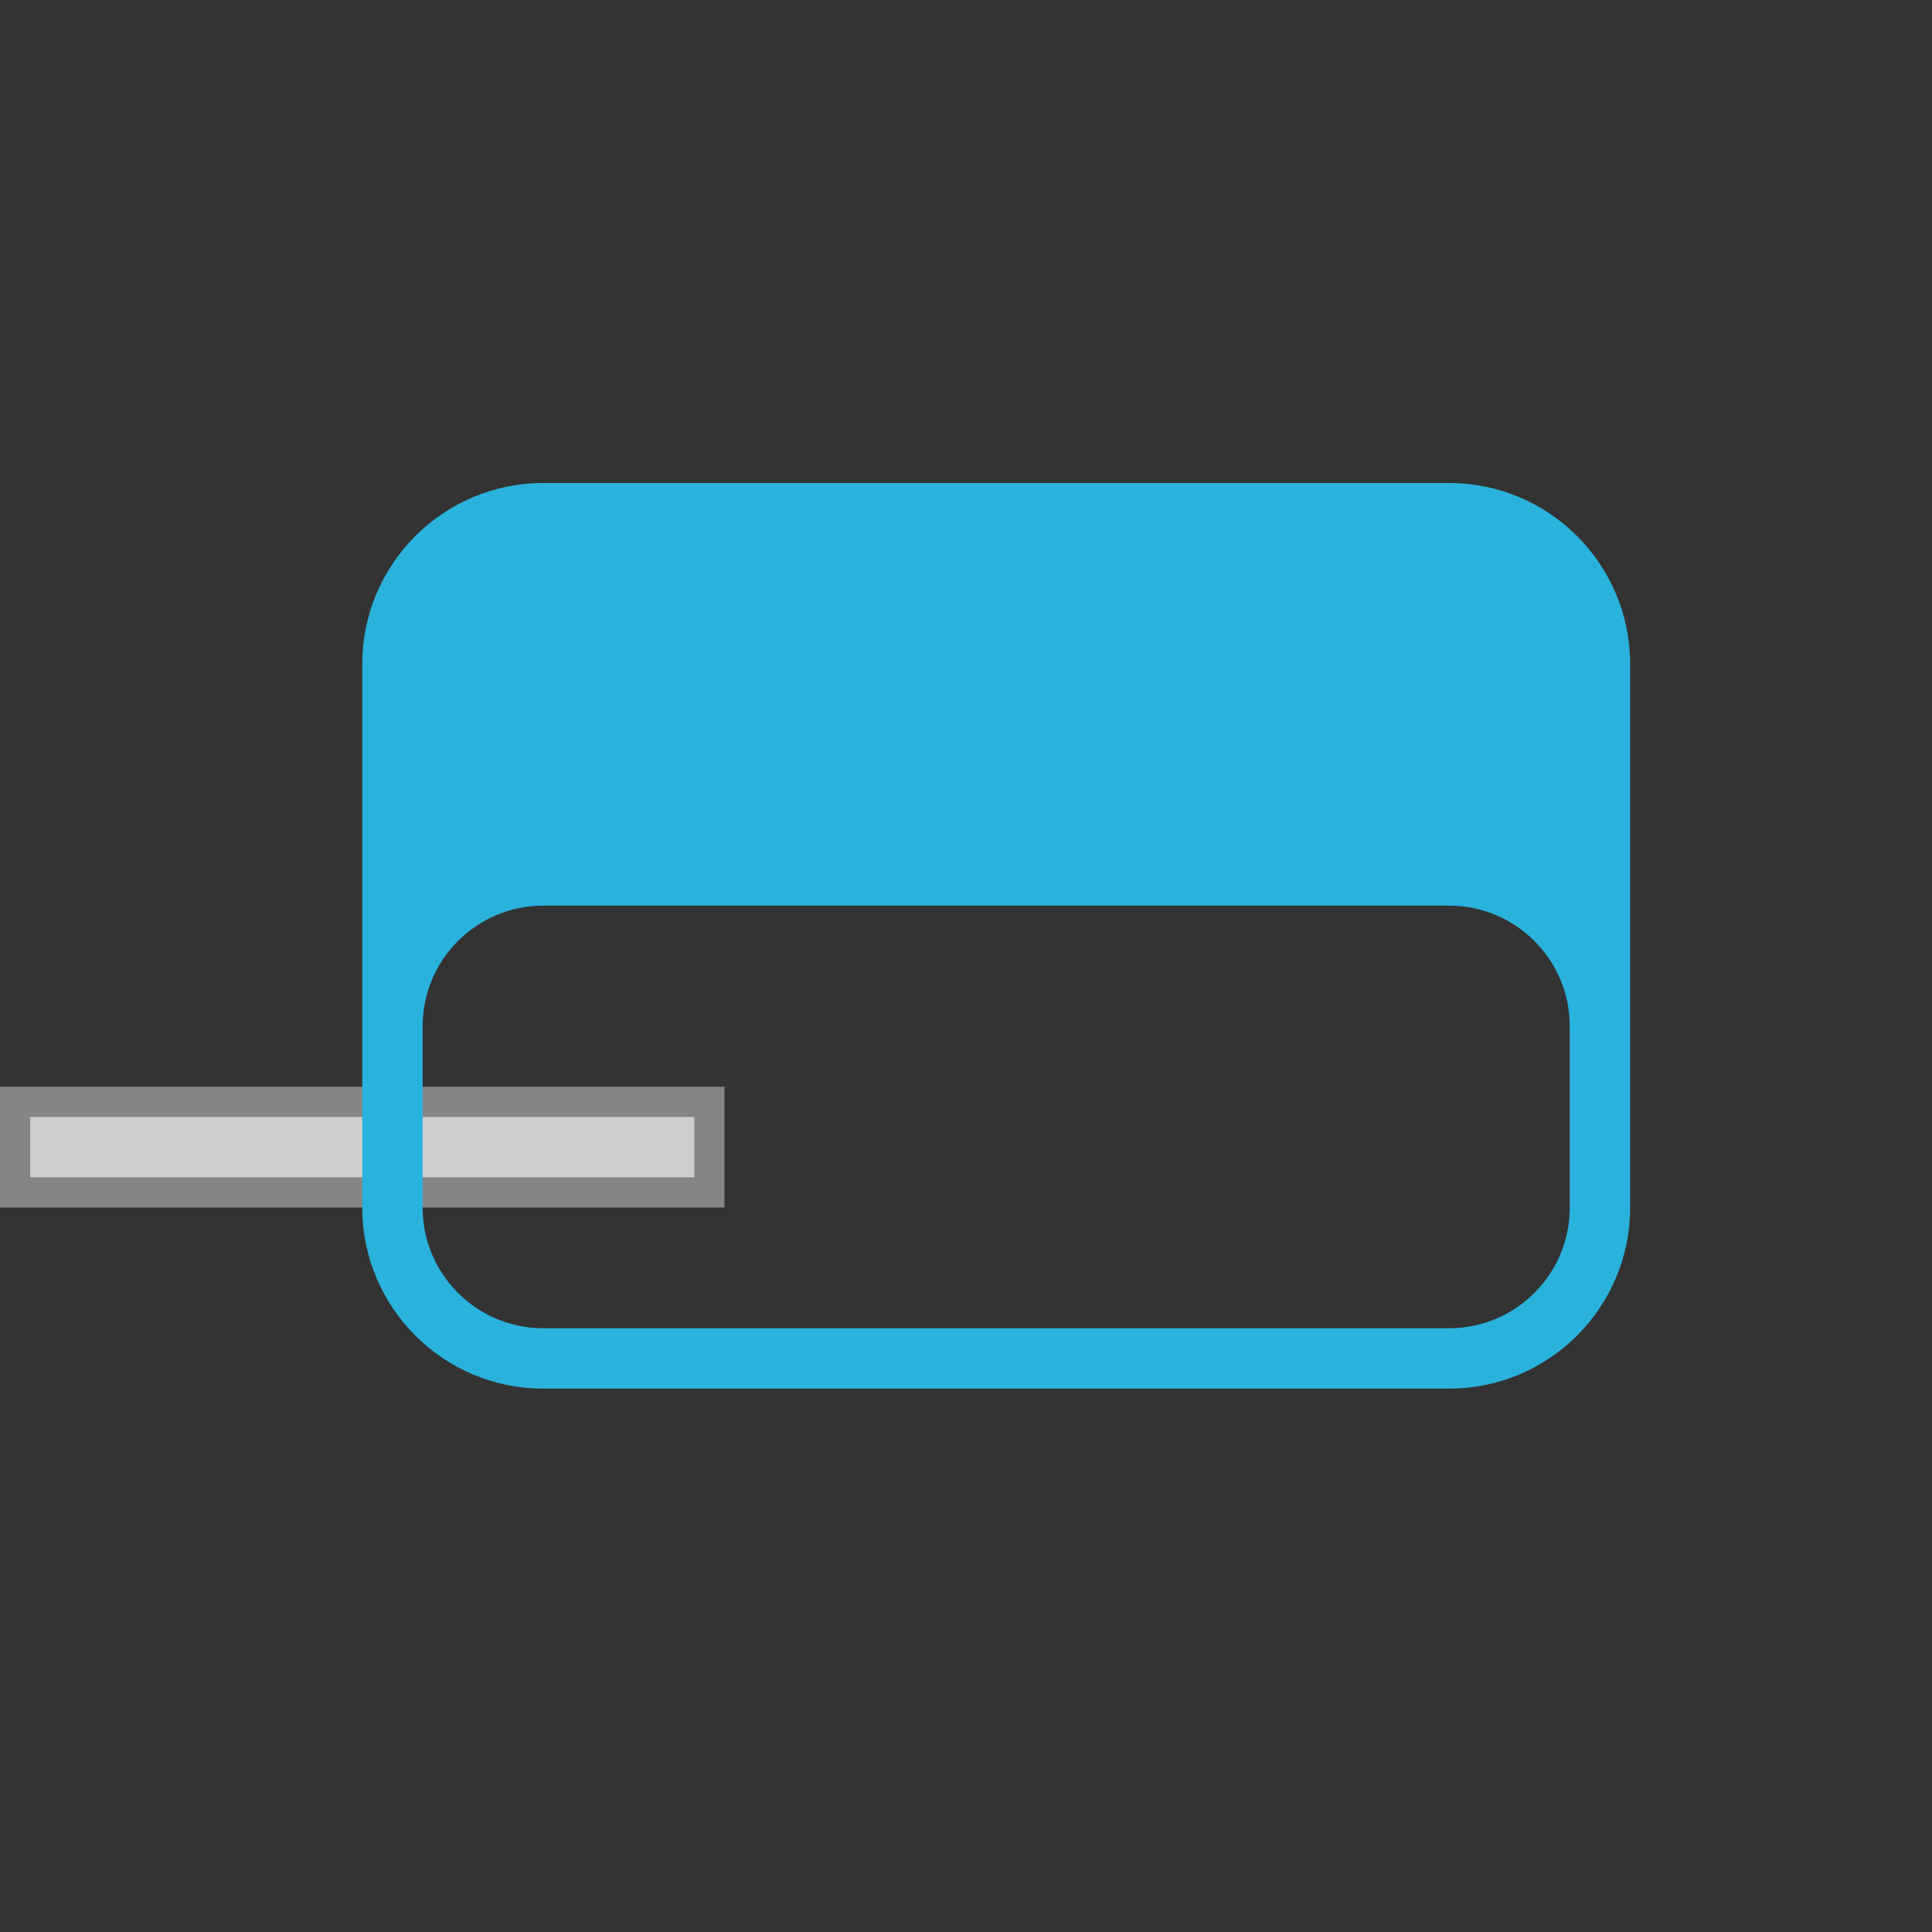 <svg xmlns="http://www.w3.org/2000/svg" width="32" height="32" viewBox="0 0 32 32">
  <rect x="0" y="0" width="32" height="32" fill="#333333" stroke="none"/>
  <g fill="none" fill-rule="evenodd">
    <rect width="11" height="1" x=".5" y="18.5" fill="#FFF" fill-opacity=".6" stroke="#FFF" stroke-opacity=".4"/>
    <path fill="#29B2DC" d="M9,8 L24,8 C25.657,8 27,9.343 27,11 L27,20 C27,21.657 25.657,23 24,23 L9,23 C7.343,23 6,21.657 6,20 L6,11 C6,9.343 7.343,8 9,8 Z M9,15 C7.895,15 7,15.895 7,17 L7,20 C7,21.105 7.895,22 9,22 L24,22 C25.105,22 26,21.105 26,20 L26,17 C26,15.895 25.105,15 24,15 L9,15 Z"/>
  </g>
</svg>
